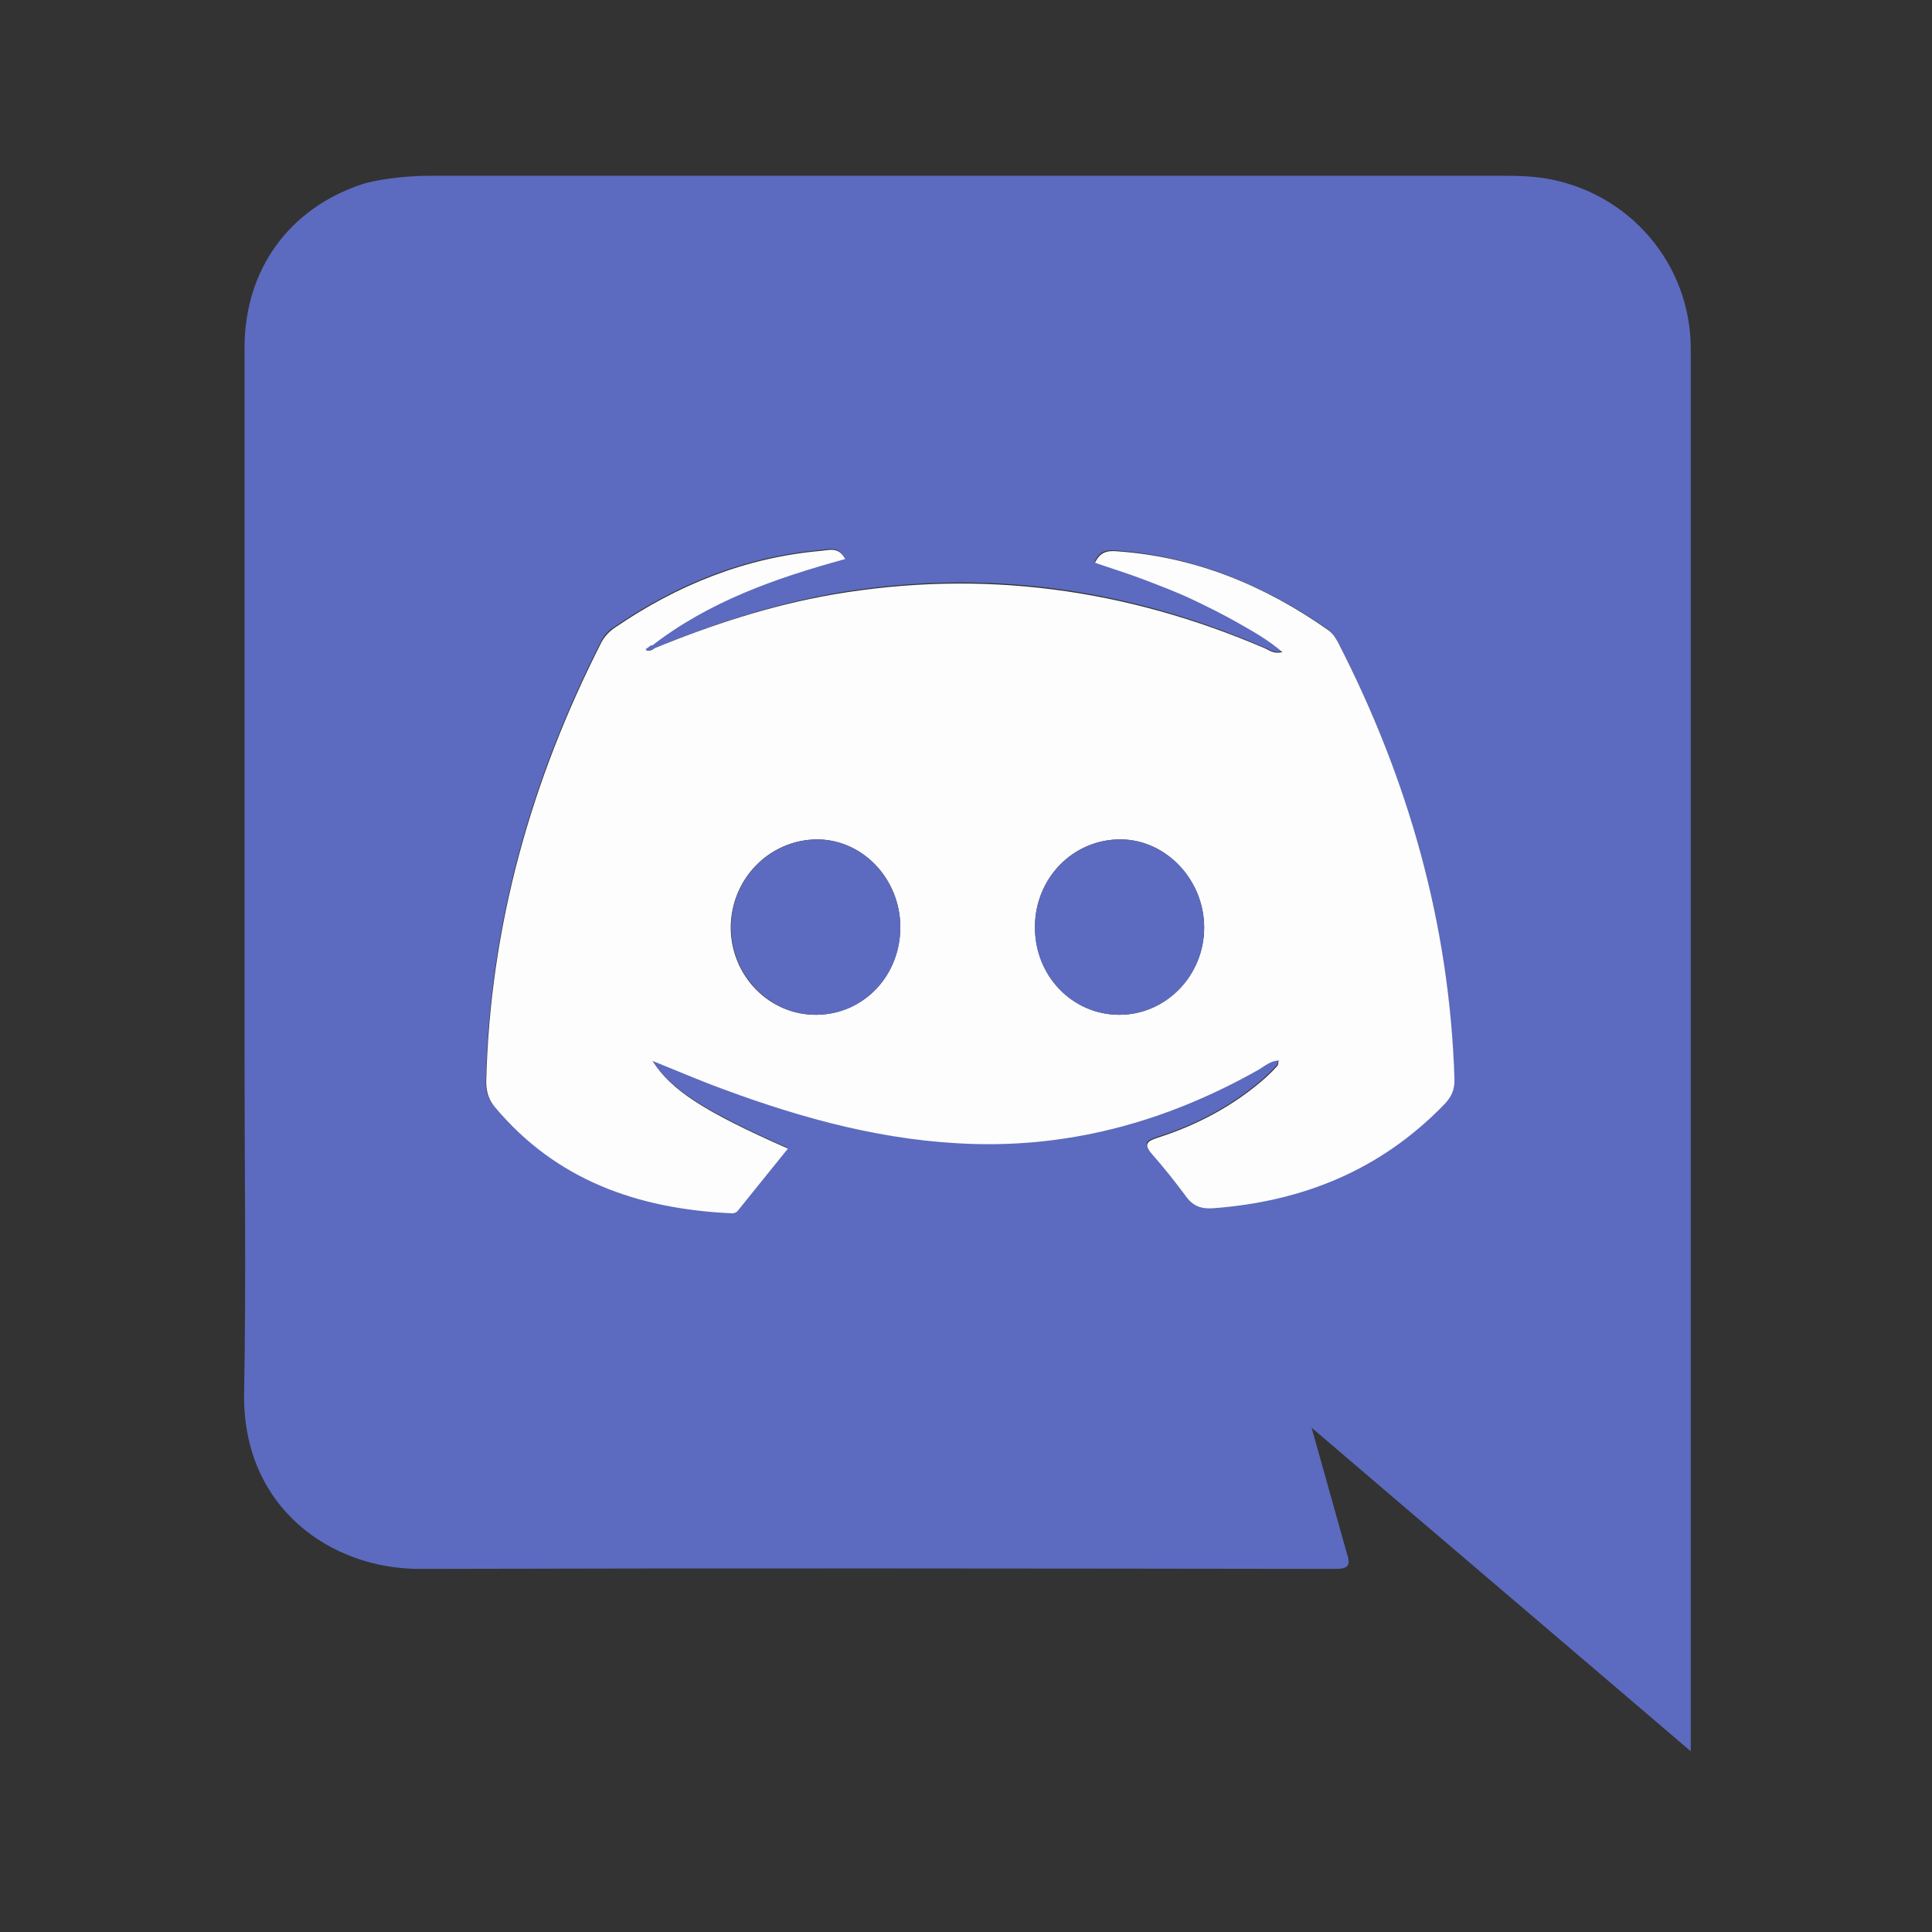 <?xml version="1.0" encoding="utf-8"?>
<!-- Generator: Adobe Illustrator 25.2.1, SVG Export Plug-In . SVG Version: 6.00 Build 0)  -->
<svg version="1.1" id="Layer_1" xmlns="http://www.w3.org/2000/svg" xmlns:xlink="http://www.w3.org/1999/xlink" x="0px" y="0px"
	 viewBox="0 0 469.3 469.3" style="enable-background:new 0 0 469.3 469.3;" xml:space="preserve">
<rect x="0" y="0" width="469.3" height="469.3" fill="#333333" stroke="none"/>
<style type="text/css">
	.st0{fill:#5C6BBF;}
	.st1{fill:#FDFDFE;}
</style>
<g>
	<path class="st0" d="M327.1,377.1c1,3,0.7,4-2.8,4c-74.1-0.1-148.1-0.2-222.2,0c-21.7,0.1-43.4-14.9-42.8-43
		c0.5-27,0.1-54.1,0.1-81.2c0-57.5,0-114.9,0-172.4c0-19,10.8-33.9,28.7-39.8c2.1-0.7,8.8-2,16.3-2c93,0,168.7,0,261.8,0
		c5,0,8.4,0.5,9,0.6c20.5,3.3,35.5,20.8,35.5,41.4c0,112.2,0,224.4,0,336.6c0,1.1,0,2.2,0,4.1c-30.4-26-61.6-52.5-92.1-78.6
		L327.1,377.1z M158.9,157.5c-0.2-0.3-0.5-0.5-0.7-0.8c13.9-10.8,30.2-16.5,47-21.1c-1.4-3-3.8-2.2-5.8-2
		c-18.4,1.6-35,8.3-50.2,18.7c-1.4,0.9-2.5,2-3.2,3.5c-17.1,33.6-27.1,69-28,106.8c-0.1,2.4,0.5,4.3,2.1,6.1
		c14.9,17.8,34.7,24.7,57.1,25.8c0.8,0,1.5-0.1,2-0.7c4-5,8-10,12.1-15c-20.3-9-28.4-14.2-32.9-21.3c4.7,1.9,9.2,3.9,13.8,5.6
		c19.4,7.4,39.2,13.2,60.1,14.4c26.3,1.6,50.6-5,73.4-17.9c1.4-0.8,2.7-2.1,4.8-2.2c-0.1,0.6-0.1,1.1-0.3,1.3c-0.9,1-1.9,2-2.9,2.9
		c-7.7,6.8-16.5,11.5-26.3,14.6c-2.5,0.8-3.4,1.5-1.3,3.9c2.9,3.3,5.6,6.7,8.2,10.2c1.7,2.4,3.7,3.2,6.6,3c21.7-1.6,40.7-9.2,56-25
		c1.9-1.9,2.8-3.7,2.7-6.5c-1.1-37.5-11.2-72.7-28.3-106c-0.6-1.1-1.2-2.1-2.3-2.9c-15.5-10.8-32.5-17.8-51.5-19.2
		c-2.4-0.2-4.2,0.3-5.2,2.8c4,1.4,8,2.6,11.9,4.1c4,1.5,7.9,3.1,11.7,4.8c3.8,1.8,7.6,3.7,11.3,5.8c3.5,2,7.1,4.1,10.6,7
		c-2.1,0.5-3.1-0.5-4.2-0.9c-33.7-14.6-68.6-19.4-104.9-13.1C187.4,146.9,173,151.6,158.9,157.5z"/>
	<path class="st1" d="M158.9,157.5c14.1-5.8,28.5-10.5,43.5-13.1c36.3-6.2,71.2-1.4,104.9,13.1c1.1,0.5,2.1,1.4,4.2,0.9
		c-3.5-3-7.1-5-10.6-7c-3.7-2.1-7.5-4-11.3-5.8c-3.8-1.8-7.8-3.3-11.7-4.8c-3.9-1.5-7.9-2.7-11.9-4.1c1.1-2.5,2.9-3,5.2-2.8
		c19.1,1.3,36,8.3,51.5,19.2c1.1,0.8,1.7,1.8,2.3,2.9c17.1,33.3,27.1,68.4,28.3,106c0.1,2.8-0.8,4.6-2.7,6.5
		c-15.4,15.8-34.3,23.4-56,25c-2.9,0.2-4.9-0.6-6.6-3c-2.6-3.5-5.3-6.9-8.2-10.2c-2.1-2.4-1.1-3.1,1.3-3.9
		c9.7-3.1,18.6-7.8,26.3-14.6c1-0.9,2-1.9,2.9-2.9c0.2-0.2,0.2-0.6,0.3-1.3c-2,0.1-3.3,1.3-4.8,2.2c-22.8,12.9-47.1,19.5-73.4,17.9
		c-20.9-1.2-40.7-7-60.1-14.4c-4.6-1.8-9.1-3.7-13.8-5.6c4.5,7.1,12.5,12.3,32.9,21.3c-4.1,5.1-8.1,10-12.1,15
		c-0.5,0.7-1.3,0.8-2,0.7c-22.4-1.1-42.2-8-57.1-25.8c-1.5-1.8-2.1-3.7-2.1-6.1c0.9-37.8,10.9-73.2,28-106.8
		c0.8-1.5,1.9-2.6,3.2-3.5c15.2-10.4,31.8-17.1,50.2-18.7c2-0.2,4.3-1,5.8,2c-16.8,4.6-33.1,10.3-47,21.1c-0.5,0.3-0.9,0.6-1.4,1
		C157.6,158.2,158.3,158,158.9,157.5z M218.7,225.1c-0.1-11.7-9.2-21.2-20.3-21.2c-11.6,0.1-20.9,9.7-20.9,21.5
		c0.1,11.7,9.4,21.2,20.8,21.1C209.8,246.4,218.7,237,218.7,225.1z M251.4,225.2c0,11.8,9.1,21.3,20.5,21.3
		c11.3,0,20.6-9.5,20.6-21.2c0-11.5-9.2-21.3-20.2-21.4C260.7,203.8,251.4,213.3,251.4,225.2z"/>
	<path class="st0" d="M218.7,225.1c0.1,11.9-8.9,21.3-20.3,21.4c-11.3,0.1-20.7-9.4-20.8-21.1c-0.1-11.8,9.3-21.4,20.9-21.5
		C209.5,203.9,218.6,213.4,218.7,225.1z"/>
	<path class="st0" d="M251.4,225.2c0-11.9,9.3-21.4,20.9-21.3c11,0.1,20.2,9.8,20.2,21.4c0,11.7-9.3,21.2-20.6,21.2
		C260.4,246.5,251.3,237,251.4,225.2z"/>
	<path class="st0" d="M158.9,157.5c-0.7,0.6-1.4,0.7-2.1,0.2c0.5-0.3,0.9-0.6,1.4-1C158.4,156.9,158.7,157.2,158.9,157.5z"/>
</g>
</svg>
